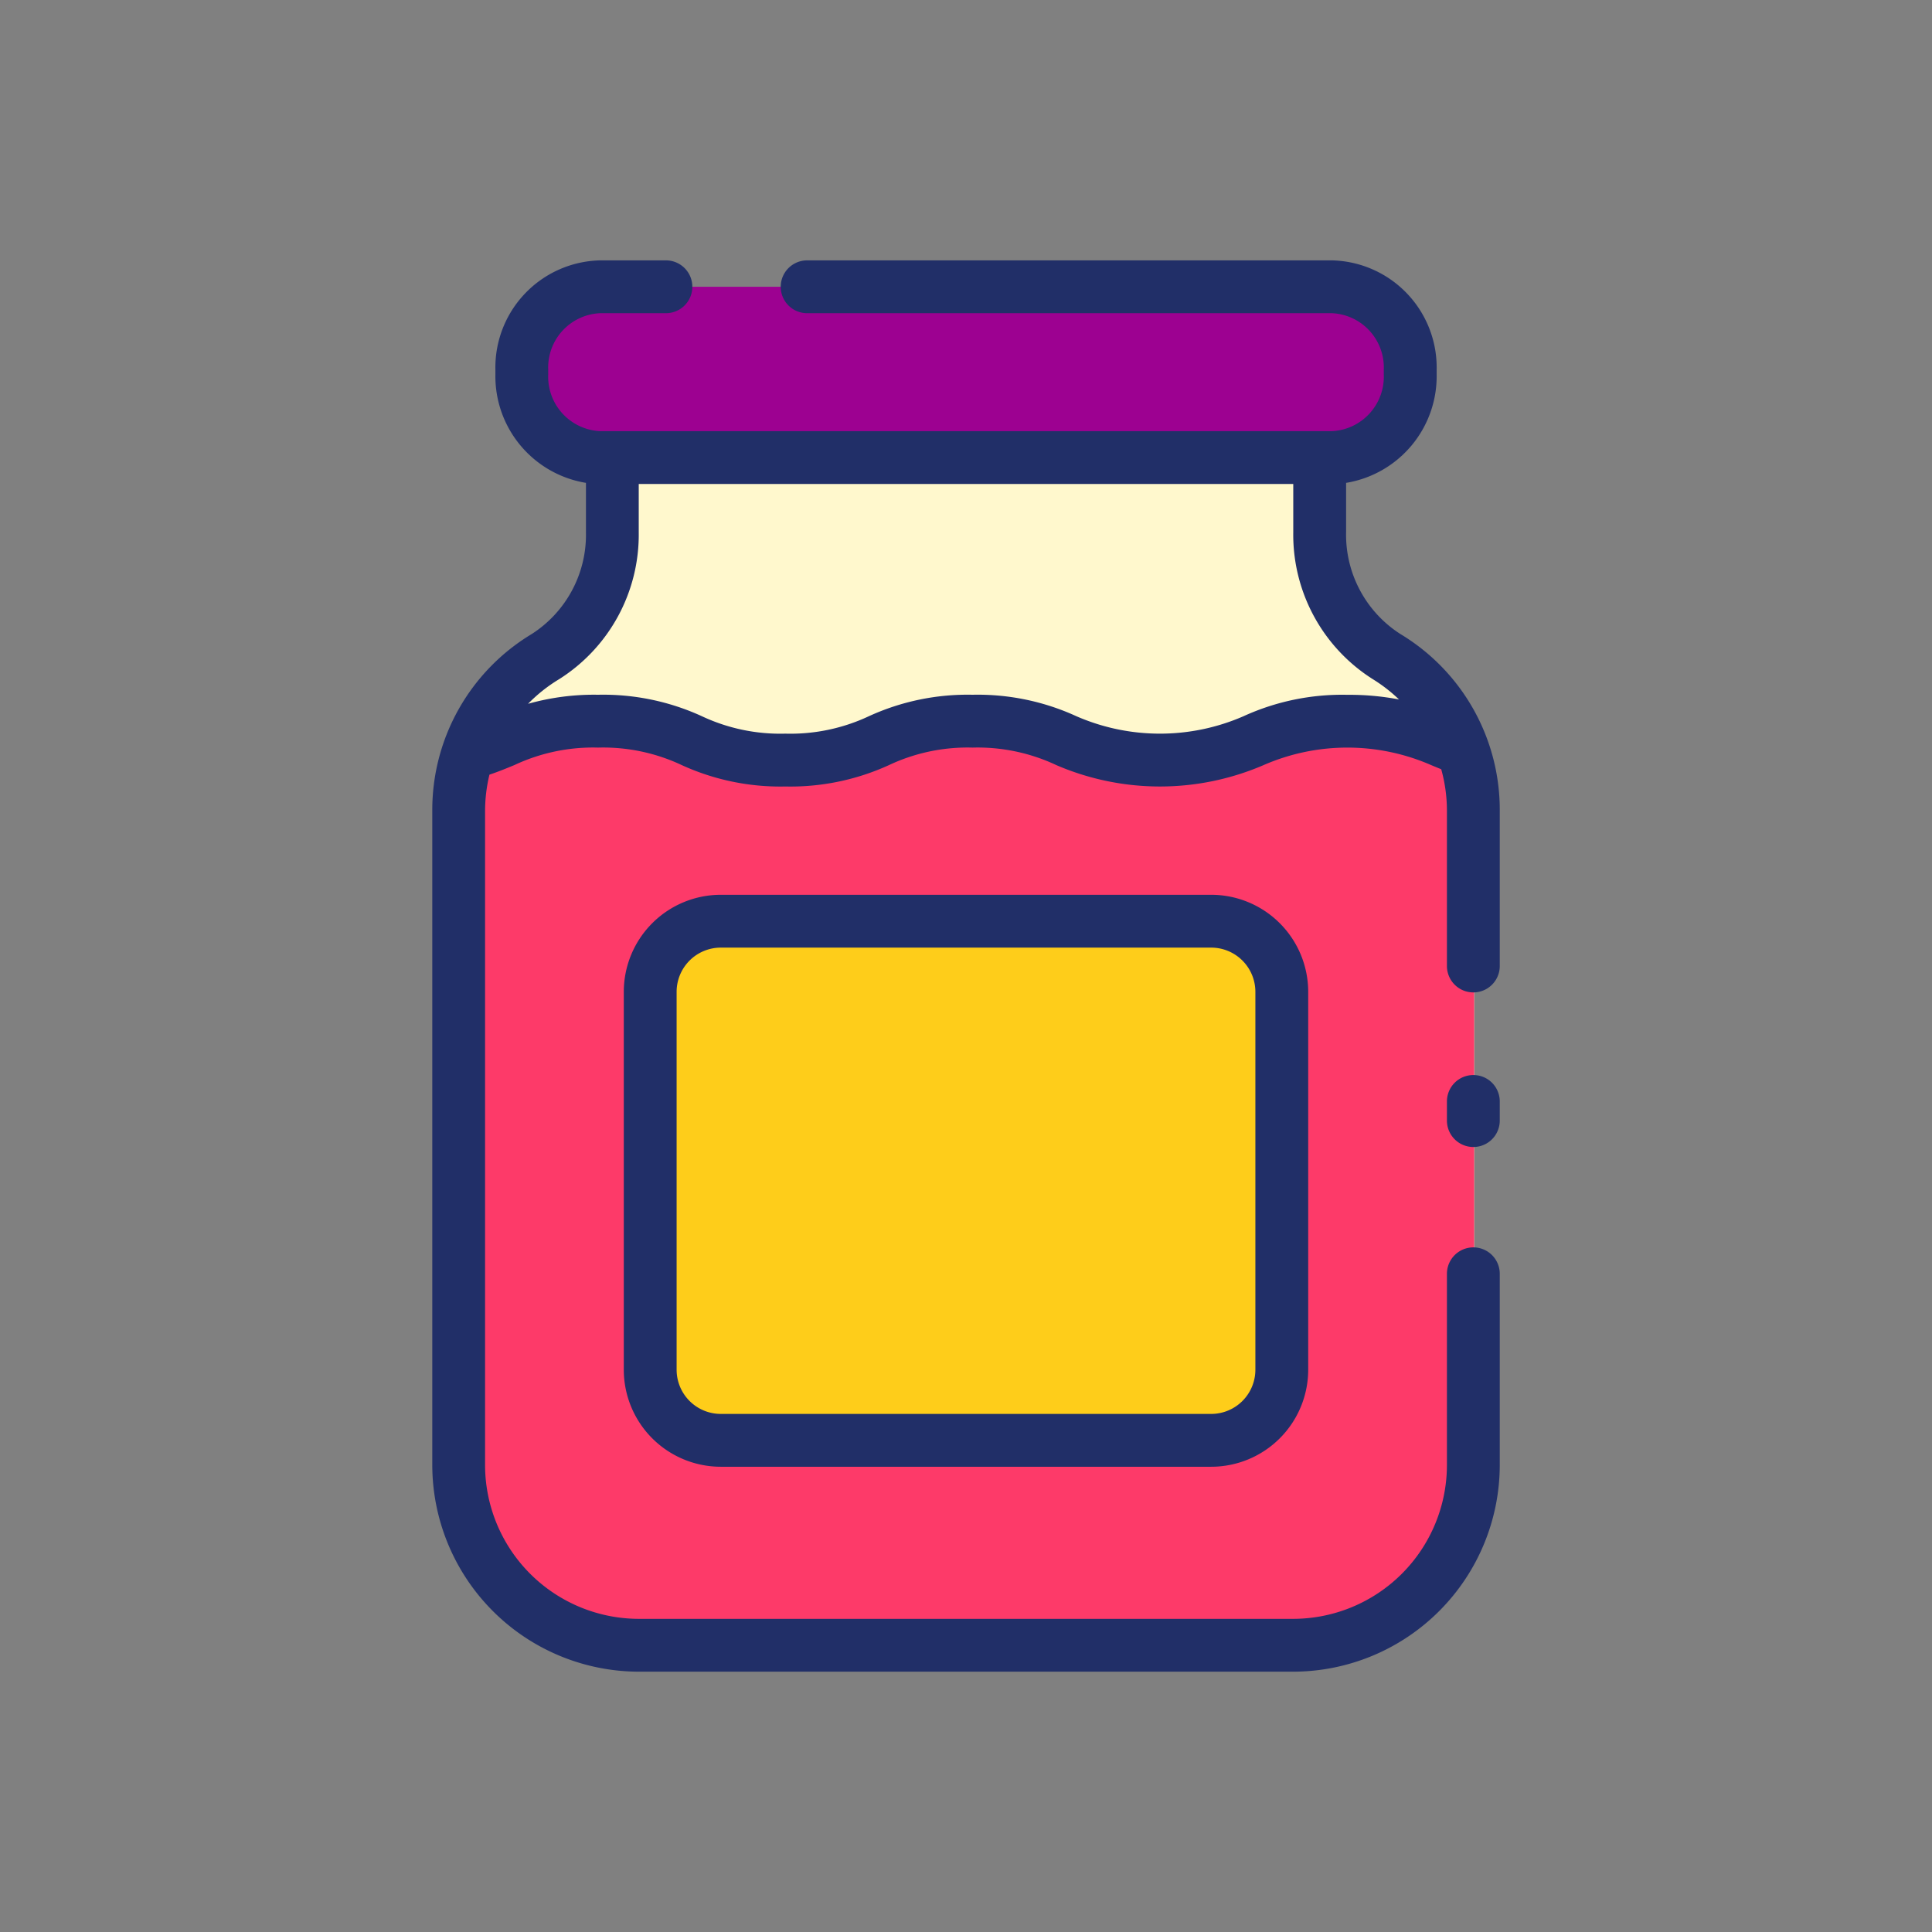 <svg height="512" viewBox="0 0 128 128" width="512" xmlns="http://www.w3.org/2000/svg"><rect x="0" y="0" width="128" height="128" fill="#808080" stroke="none"/><g><g><path d="m97.665 53.709v43.343a11.944 11.944 0 0 1 -11.934 11.948h-43.357a11.945 11.945 0 0 1 -11.935-11.948v-43.343a11.927 11.927 0 0 1 5.748-10.209 9.549 9.549 0 0 0 4.434-8.223v-4.961h46.862v4.962a9.551 9.551 0 0 0 4.434 8.222 11.927 11.927 0 0 1 5.748 10.209z" fill="#fff8cd"/><path d="m85.731 109a11.944 11.944 0 0 0 11.934-11.948v-43.343a11.878 11.878 0 0 0 -.744-4.094c-2.175-.762-3.6-1.835-7.606-1.835-6.207 0-6.207 2.578-12.414 2.578s-6.2-2.578-12.41-2.578-6.2 2.578-12.406 2.578-6.2-2.578-12.406-2.578c-4.583 0-5.786 1.4-8.6 2.139a11.889 11.889 0 0 0 -.64 3.79v43.343a11.945 11.945 0 0 0 11.935 11.948z" fill="#fd3a69"/><path d="m93.481 24.49v.323a5.352 5.352 0 0 1 -5.193 5.5h-48.472a5.352 5.352 0 0 1 -5.192-5.5v-.323a5.348 5.348 0 0 1 5.192-5.49h48.472a5.349 5.349 0 0 1 5.193 5.49z" fill="#9d0191"/><path d="m47.8 61.032h32.5a4.674 4.674 0 0 1 4.674 4.674v25.045a4.675 4.675 0 0 1 -4.674 4.675h-32.5a4.675 4.675 0 0 1 -4.675-4.675v-25.045a4.675 4.675 0 0 1 4.675-4.674z" fill="#fecd1a"/></g><g fill="#212f68"><path d="m92.77 42a7.812 7.812 0 0 1 -3.588-6.725v-3.284a7.16 7.16 0 0 0 6-7.178v-.323a7.1 7.1 0 0 0 -6.943-7.24h-34.764a1.75 1.75 0 1 0 0 3.5h34.761a3.6 3.6 0 0 1 3.443 3.74v.323a3.611 3.611 0 0 1 -3.443 3.753h-48.472a3.611 3.611 0 0 1 -3.443-3.753v-.323a3.6 3.6 0 0 1 3.443-3.74h4.355a1.75 1.75 0 0 0 0-3.5h-4.355a7.1 7.1 0 0 0 -6.943 7.24v.323a7.16 7.16 0 0 0 6 7.178v3.287a7.813 7.813 0 0 1 -3.591 6.727 13.592 13.592 0 0 0 -6.59 11.7v43.348a13.706 13.706 0 0 0 13.684 13.7h43.355a13.706 13.706 0 0 0 13.684-13.7v-12.661a1.75 1.75 0 0 0 -3.5 0v12.661a10.2 10.2 0 0 1 -10.184 10.2h-43.358a10.2 10.2 0 0 1 -10.184-10.2v-43.344a10.314 10.314 0 0 1 .29-2.386c.6-.2 1.138-.422 1.659-.638a12.255 12.255 0 0 1 5.541-1.155 12.207 12.207 0 0 1 5.531 1.155 15.692 15.692 0 0 0 6.874 1.422 15.694 15.694 0 0 0 6.875-1.422 12.207 12.207 0 0 1 5.531-1.155 12.23 12.23 0 0 1 5.535 1.155 17.34 17.34 0 0 0 13.754 0 13.864 13.864 0 0 1 11.08 0c.224.094.449.187.678.278a10.261 10.261 0 0 1 .378 2.746v10.291a1.75 1.75 0 0 0 3.5 0v-10.291a13.594 13.594 0 0 0 -6.593-11.709zm-10.385 5.452a13.848 13.848 0 0 1 -11.071 0 15.686 15.686 0 0 0 -6.876-1.423 15.7 15.7 0 0 0 -6.875 1.423 12.222 12.222 0 0 1 -5.531 1.154 12.218 12.218 0 0 1 -5.53-1.154 15.692 15.692 0 0 0 -6.875-1.423 16.113 16.113 0 0 0 -4.641.6 10.317 10.317 0 0 1 2.054-1.629 11.326 11.326 0 0 0 5.278-9.721v-3.213h43.364v3.212a11.324 11.324 0 0 0 5.275 9.722 10.336 10.336 0 0 1 1.73 1.341 17.544 17.544 0 0 0 -3.424-.308 15.713 15.713 0 0 0 -6.878 1.419z"/><path d="m97.613 71.224a1.749 1.749 0 0 0 -1.75 1.75v1.268a1.75 1.75 0 1 0 3.5 0v-1.268a1.749 1.749 0 0 0 -1.75-1.75z"/><path d="m47.753 59.282a6.432 6.432 0 0 0 -6.425 6.424v25.045a6.432 6.432 0 0 0 6.425 6.425h32.494a6.432 6.432 0 0 0 6.425-6.425v-25.045a6.432 6.432 0 0 0 -6.425-6.424zm35.419 6.424v25.045a2.929 2.929 0 0 1 -2.925 2.925h-32.494a2.929 2.929 0 0 1 -2.925-2.925v-25.045a2.929 2.929 0 0 1 2.925-2.924h32.494a2.929 2.929 0 0 1 2.925 2.924z"/></g></g></svg>